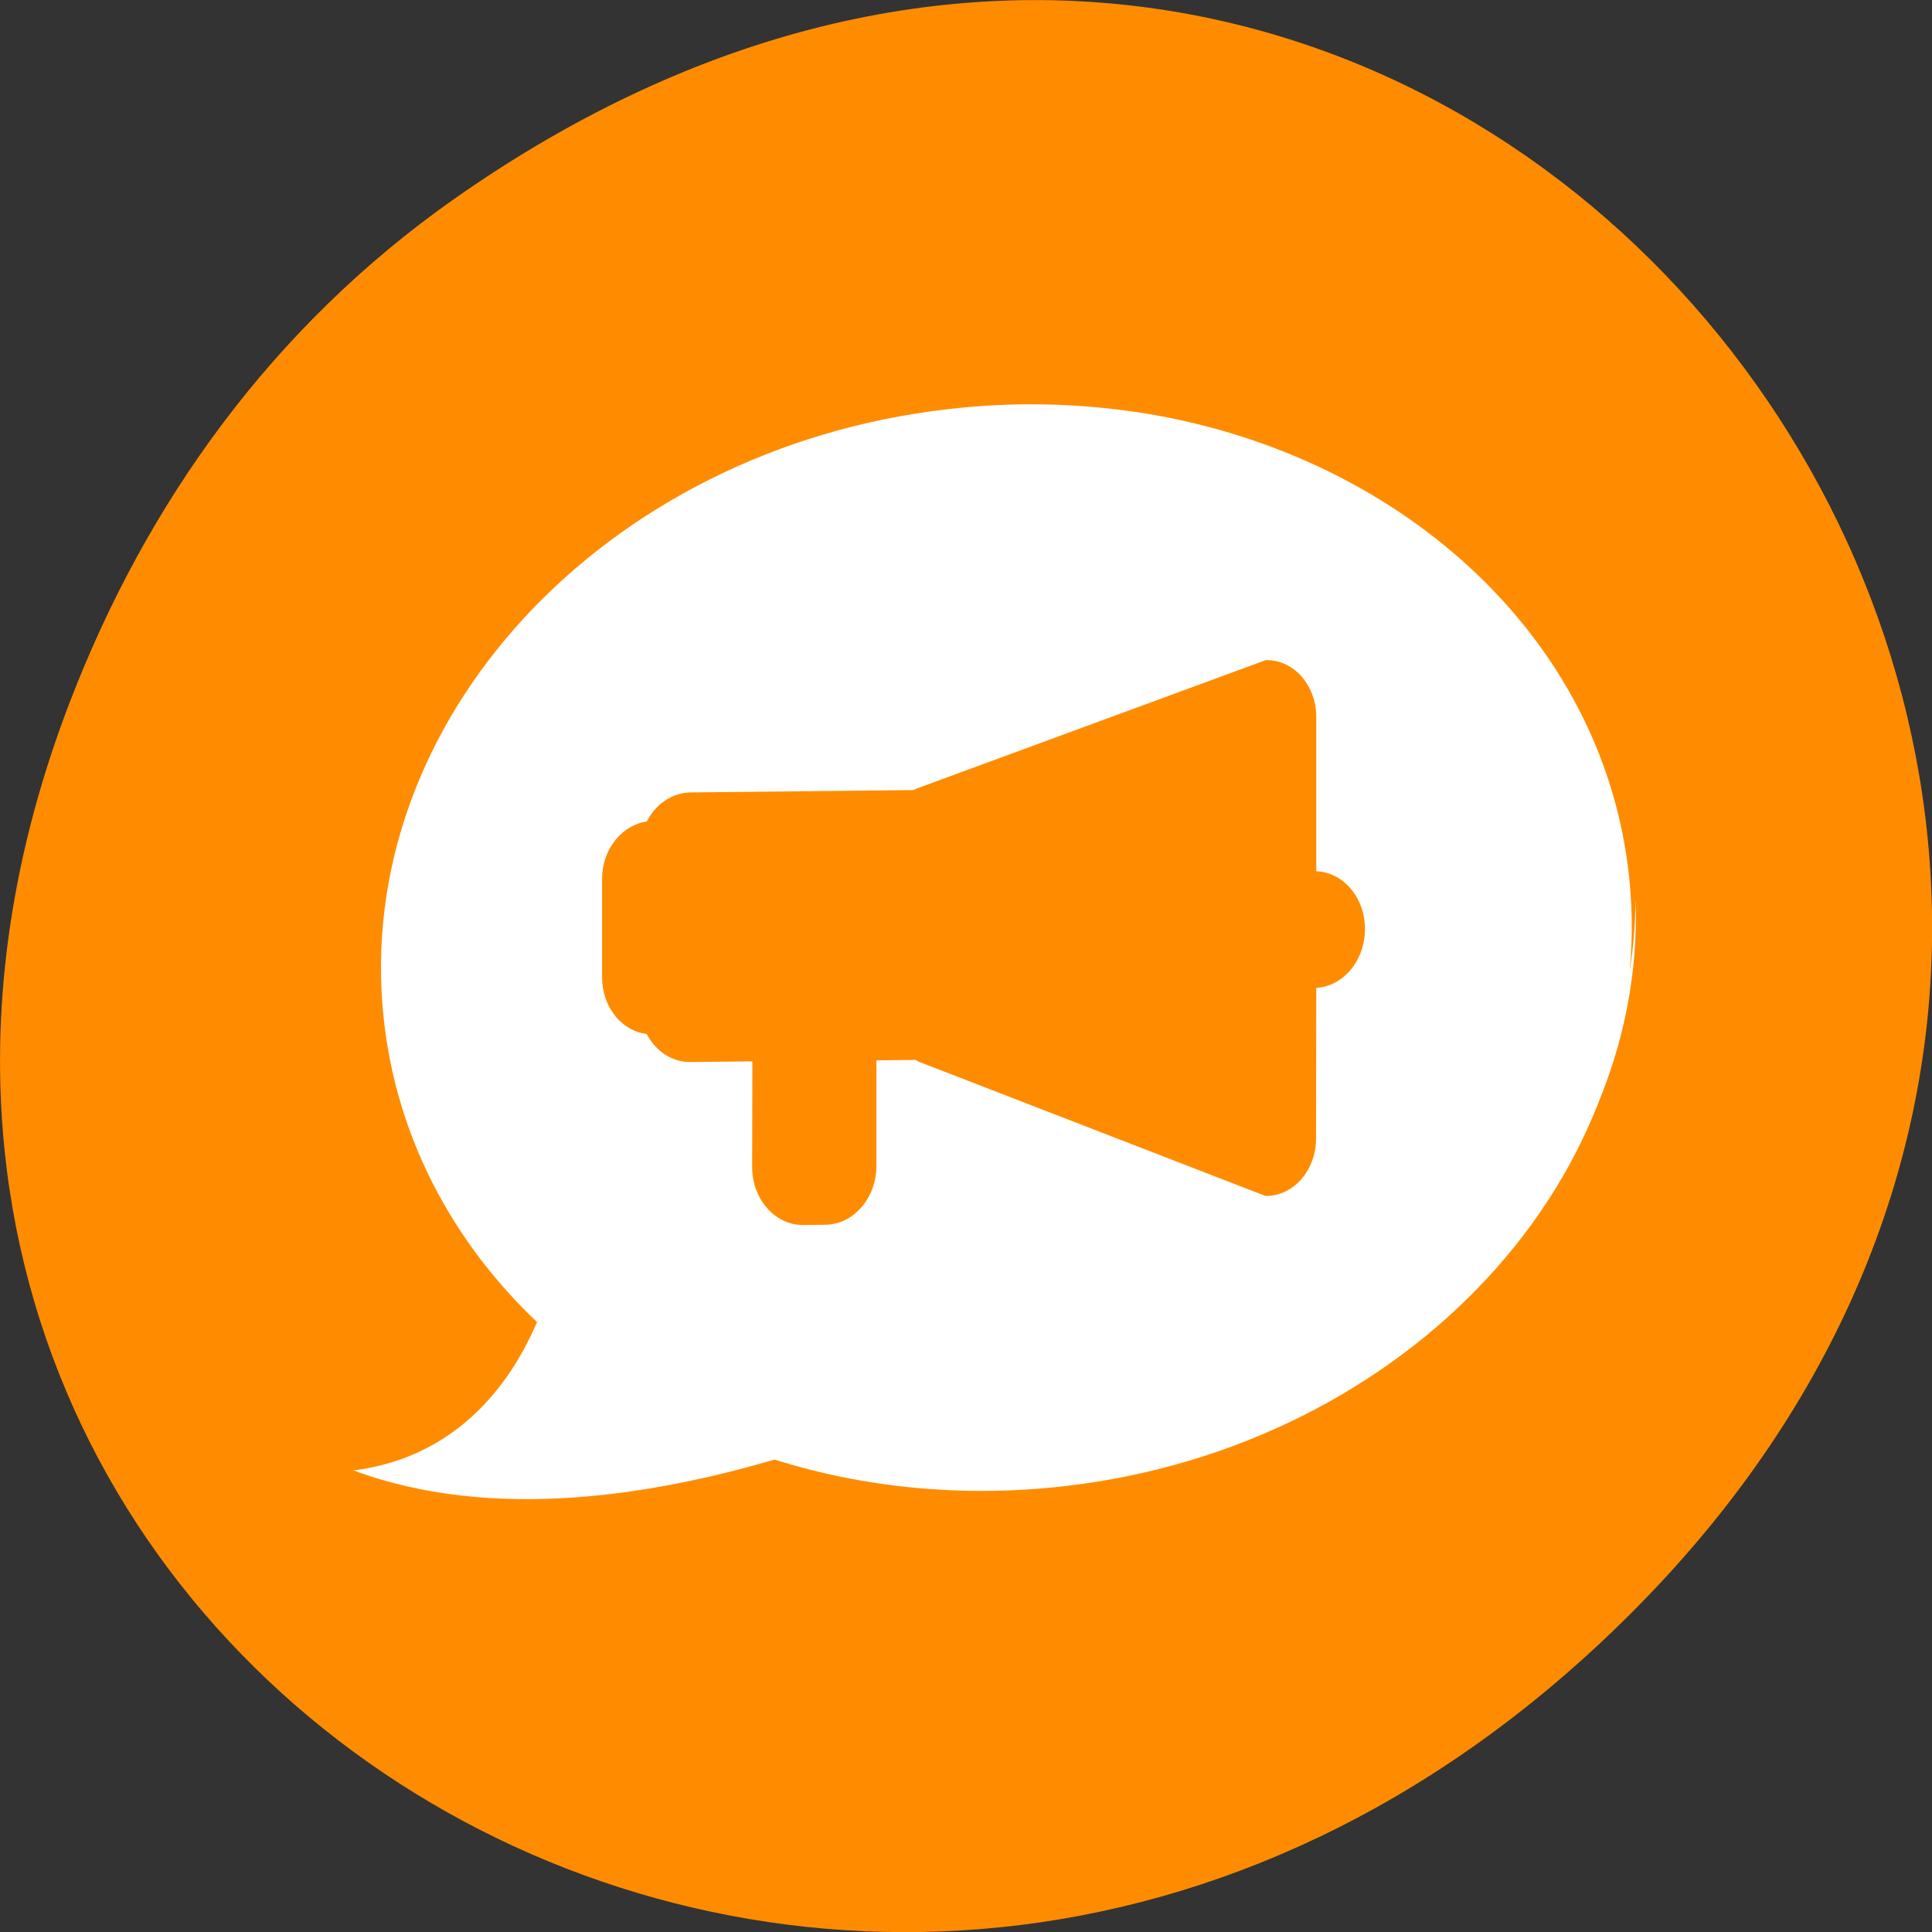 <svg xmlns="http://www.w3.org/2000/svg" viewBox="0 0 32 32"><rect x="0" y="0" width="32" height="32" fill="#333333" stroke="none"/><path d="m 7.52 3.297 c 16.367 -11.504 32.953 9.746 19.617 23.301 c -12.566 12.77 -32.086 0.93 -25.984 -14.961 c 1.273 -3.316 3.363 -6.227 6.367 -8.34" style="fill:#ff8c00"/><g style="fill:#fff"><path d="m 18.809 6.824 c -0.996 -0.148 -2.043 -0.172 -3.109 -0.047 c -5.695 0.652 -9.879 5.172 -9.344 10.098 c 0.211 1.965 1.141 3.695 2.539 5.023 c -0.566 1.316 -1.562 2.27 -3.039 2.457 c 2.336 0.867 5.023 0.391 6.973 -0.18 c 1.477 0.465 3.105 0.633 4.801 0.441 c 5.691 -0.652 9.883 -5.184 9.352 -10.105 c -0.43 -4 -3.848 -7.039 -8.168 -7.688"/><path d="m 16.254 7.262 c -0.344 0.027 -0.695 0.07 -1.047 0.133 c -4.984 0.867 -8.445 4.699 -7.727 8.562 c 0.023 0.141 0.055 0.277 0.09 0.41 c 2.383 0.609 5.219 0.848 8.227 0.594 c 3.871 -0.324 7.324 -1.395 9.824 -2.879 c 0.016 -0.418 -0.008 -0.84 -0.086 -1.262 c -0.582 -3.141 -3.746 -5.332 -7.586 -5.578 c -0.555 -0.035 -1.117 -0.027 -1.695 0.02"/><path d="m 16.254 7.293 c -0.344 0.031 -0.703 0.078 -1.055 0.137 c -4.805 0.836 -8.188 4.43 -7.781 8.152 c -0.152 -3.586 3.164 -6.973 7.812 -7.781 c 0.352 -0.062 0.707 -0.105 1.055 -0.133 c 0.574 -0.051 1.137 -0.055 1.688 -0.016 c 3.84 0.246 7.004 2.438 7.586 5.578 c 0.023 0.129 0.039 0.258 0.055 0.387 c -0.012 -0.254 -0.039 -0.504 -0.086 -0.758 c -0.578 -3.141 -3.742 -5.332 -7.582 -5.582 c -0.555 -0.031 -1.113 -0.031 -1.691 0.016"/><path d="m 16.254 7.293 c -0.344 0.031 -0.703 0.074 -1.055 0.137 c -4.723 0.82 -8.07 4.305 -7.805 7.957 c -0.172 -3.602 3.156 -7.008 7.816 -7.816 c 0.352 -0.062 0.707 -0.105 1.055 -0.137 c 0.574 -0.047 1.137 -0.055 1.691 -0.02 c 3.836 0.246 7 2.441 7.582 5.578 c 0.02 0.105 0.035 0.215 0.051 0.316 c -0.016 -0.148 -0.035 -0.301 -0.062 -0.449 c -0.578 -3.141 -3.742 -5.332 -7.582 -5.582 c -0.555 -0.035 -1.113 -0.031 -1.691 0.016"/><path d="m 27.09 14.914 c -0.043 4.559 -4.055 8.746 -9.395 9.359 c -1.691 0.191 -3.32 0.023 -4.797 -0.441 c -1.77 0.52 -3.73 0.875 -5.906 0.305 c -0.207 0.062 -0.418 0.117 -0.648 0.145 c 2.34 0.863 4.609 0.293 6.559 -0.277 c 1.477 0.465 3.105 0.633 4.797 0.441 c 5.469 -0.629 9.551 -4.836 9.391 -9.531 m -20.289 1.082 c 0 0.266 0.012 0.539 0.039 0.805 c 0.207 1.906 1.094 3.594 2.43 4.91 c 0.039 -0.074 0.074 -0.152 0.109 -0.23 c -1.402 -1.332 -2.328 -3.062 -2.543 -5.023 c -0.016 -0.152 -0.027 -0.305 -0.035 -0.461"/><g style="fill-rule:evenodd"><g style="fill-opacity:0.612"><path d="m 6.402 24.406 c 1.289 -0.379 2.113 -1.043 2.695 -2.414 l 0.695 0.387 c -0.438 0.844 -1.527 1.98 -3.391 2.027"/><path d="m 6.402 24.406 c 1.289 -0.379 2.113 -1.043 2.695 -2.414 l 0.34 0.188 c -0.434 0.844 -1.684 2.207 -3.035 2.227"/><path d="m 6.441 24.395 c 1.289 -0.379 2.074 -1.031 2.656 -2.402 l 0.184 0.105 c -0.363 1.141 -2.012 2.285 -2.84 2.297"/></g><path d="m 14.941 13.27 h -0.102 c 0 0.008 0.004 0.074 0.004 0.195 c 0 0.121 0 0.293 0 0.5 c 0.004 0.406 0.008 0.945 0.012 1.484 c 0.008 1.086 0.012 2.16 0.012 2.16 l 0.102 -0.004 c 0 0 -0.004 -1.074 -0.012 -2.156 c -0.004 -0.543 -0.008 -1.082 -0.012 -1.488 c 0 -0.207 0.004 -0.379 0 -0.5 c 0 -0.121 -0.004 -0.191 -0.004 -0.191 m 6.754 1.312 l -0.105 0.004 c 0 0.023 -0.004 2.223 -0.004 2.223 l 0.102 -0.004 c 0 0 0.008 -2.199 0.008 -2.223"/></g></g><path d="m 91.97 31.839 l -34.548 12.785 c -0.211 0.071 -0.399 0.166 -0.61 0.26 l -22.273 0.237 c -1.807 0.024 -3.38 1.184 -4.178 2.888 c -2.441 0.284 -4.365 2.604 -4.365 5.493 v 9.849 c 0 2.912 1.901 5.209 4.342 5.422 c 0.821 1.681 2.37 2.817 4.178 2.794 l 6.478 -0.071 l -0.023 10.938 c 0 3.054 2.159 5.516 4.788 5.493 l 2.206 -0.024 c 2.629 -0.024 4.788 -2.533 4.788 -5.611 v -10.891 l 4.272 -0.047 c 0.141 0.047 0.258 0.142 0.399 0.213 l 34.524 13.448 c 2.582 -0.024 4.67 -2.439 4.67 -5.469 l 0.023 -15.413 h 0.07 c 2.652 -0.024 4.788 -2.533 4.788 -5.611 c 0 -3.078 -2.136 -5.516 -4.788 -5.493 h -0.07 v -15.768 c 0 -3.03 -2.089 -5.445 -4.67 -5.422" transform="matrix(0.166 0 0 0.165 5.708 5.731)" style="fill:#ff8c00;stroke:#ff8c00;stroke-linecap:round;stroke-linejoin:round;stroke-width:0.617"/></svg>